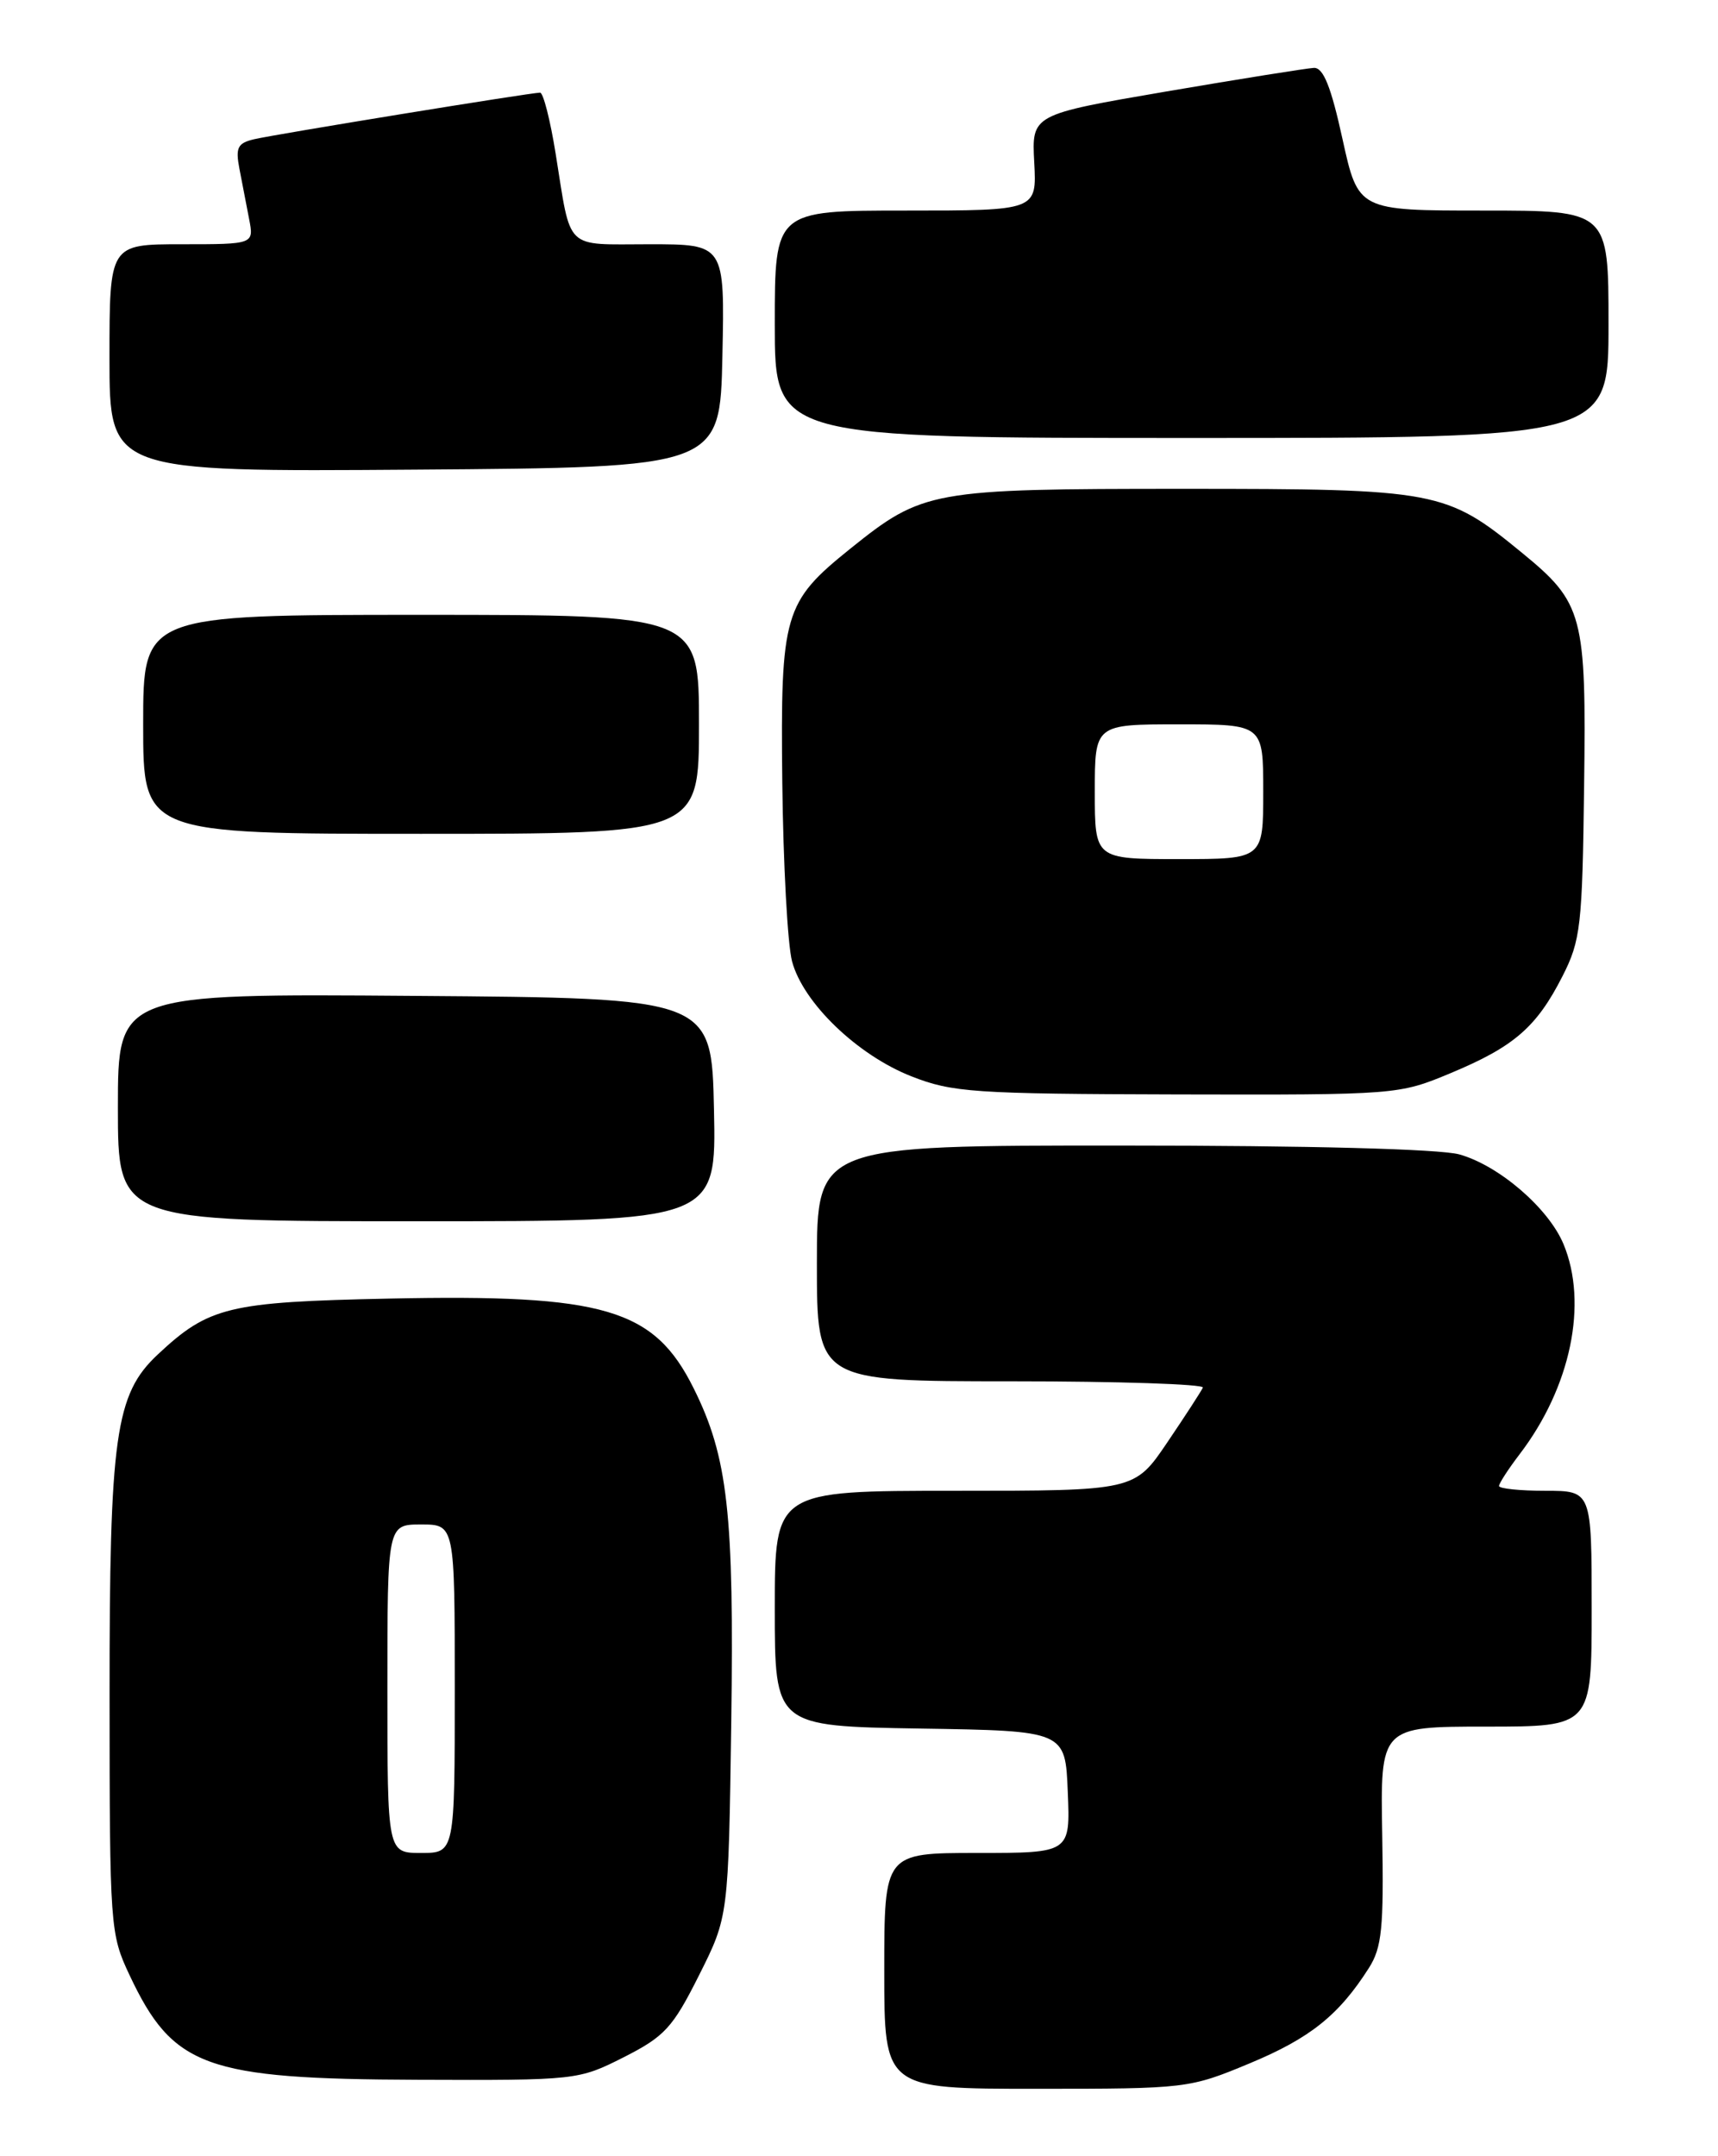 <?xml version="1.0" encoding="UTF-8" standalone="no"?>
<!DOCTYPE svg PUBLIC "-//W3C//DTD SVG 1.1//EN" "http://www.w3.org/Graphics/SVG/1.1/DTD/svg11.dtd" >
<svg xmlns="http://www.w3.org/2000/svg" xmlns:xlink="http://www.w3.org/1999/xlink" version="1.1" viewBox="0 0 204 256">
 <g >
 <path fill="currentColor"
d=" M 148.41 244.97 C 155.57 241.99 158.99 239.25 162.55 233.65 C 164.09 231.23 164.32 228.89 164.13 217.90 C 163.90 205.00 163.90 205.00 176.45 205.00 C 189.00 205.00 189.00 205.00 189.00 191.00 C 189.00 177.00 189.00 177.00 183.50 177.00 C 180.47 177.00 178.00 176.74 178.00 176.43 C 178.00 176.12 179.10 174.42 180.45 172.65 C 186.52 164.70 188.59 154.75 185.65 147.70 C 183.86 143.43 177.98 138.37 173.28 137.06 C 170.96 136.42 155.46 136.01 133.25 136.01 C 97.00 136.00 97.00 136.00 97.00 150.00 C 97.00 164.00 97.00 164.00 120.08 164.00 C 132.78 164.00 143.02 164.34 142.83 164.75 C 142.65 165.16 140.75 168.09 138.61 171.25 C 134.72 177.00 134.72 177.00 113.36 177.00 C 92.00 177.00 92.00 177.00 92.00 190.98 C 92.00 204.95 92.00 204.95 109.25 205.23 C 126.50 205.50 126.50 205.50 126.79 212.75 C 127.09 220.00 127.09 220.00 116.04 220.00 C 105.00 220.00 105.00 220.00 105.00 234.00 C 105.00 248.00 105.00 248.00 123.07 248.00 C 140.91 248.00 141.23 247.96 148.41 244.97 Z  M 74.07 244.25 C 78.92 241.79 79.88 240.75 83.00 234.53 C 86.50 227.56 86.50 227.56 86.83 204.53 C 87.18 179.69 86.43 172.99 82.37 164.84 C 77.67 155.37 71.79 153.64 46.19 154.18 C 27.11 154.58 24.80 155.14 18.73 160.82 C 13.69 165.54 13.00 170.46 13.01 201.43 C 13.02 228.83 13.08 229.62 15.38 234.50 C 20.54 245.44 24.37 246.84 49.57 246.93 C 68.46 247.00 68.69 246.97 74.07 244.25 Z  M 84.78 131.75 C 84.50 118.50 84.50 118.50 49.25 118.24 C 14.00 117.97 14.00 117.97 14.00 131.49 C 14.00 145.00 14.00 145.00 49.53 145.00 C 85.06 145.00 85.06 145.00 84.78 131.75 Z  M 172.28 127.40 C 179.78 124.27 182.46 121.95 185.53 115.91 C 187.69 111.67 187.89 109.95 188.10 93.41 C 188.37 72.97 188.00 71.59 180.71 65.62 C 171.70 58.24 170.68 58.04 140.50 58.04 C 110.55 58.04 109.59 58.22 100.96 65.15 C 93.08 71.49 92.67 72.87 92.89 92.86 C 93.00 102.56 93.52 112.14 94.05 114.14 C 95.36 119.06 101.79 125.26 108.22 127.79 C 113.08 129.70 115.61 129.88 139.78 129.94 C 165.88 130.00 166.10 129.98 172.28 127.40 Z  M 83.00 86.00 C 83.00 73.00 83.00 73.00 50.00 73.00 C 17.00 73.00 17.00 73.00 17.00 86.00 C 17.00 99.00 17.00 99.00 50.00 99.00 C 83.00 99.00 83.00 99.00 83.00 86.00 Z  M 85.78 42.25 C 86.06 29.00 86.06 29.00 77.10 29.00 C 66.91 29.00 67.86 29.92 65.98 18.25 C 65.34 14.26 64.51 11.00 64.13 11.00 C 63.03 11.00 32.75 15.93 30.18 16.53 C 28.21 16.99 27.95 17.53 28.43 20.04 C 28.74 21.67 29.26 24.35 29.58 26.00 C 30.16 29.00 30.16 29.00 21.58 29.00 C 13.00 29.00 13.00 29.00 13.00 42.51 C 13.00 56.02 13.00 56.02 49.25 55.76 C 85.50 55.50 85.50 55.50 85.78 42.25 Z  M 191.00 38.50 C 191.00 25.00 191.00 25.00 176.14 25.00 C 161.28 25.00 161.28 25.00 159.41 16.50 C 158.05 10.29 157.14 8.02 156.02 8.06 C 155.19 8.10 147.30 9.36 138.50 10.86 C 122.50 13.60 122.50 13.60 122.81 19.30 C 123.11 25.00 123.11 25.00 107.56 25.00 C 92.00 25.00 92.00 25.00 92.00 38.50 C 92.00 52.00 92.00 52.00 141.50 52.00 C 191.00 52.00 191.00 52.00 191.00 38.50 Z  M 46.00 200.50 C 46.00 181.00 46.00 181.00 50.00 181.00 C 54.00 181.00 54.00 181.00 54.00 200.50 C 54.00 220.00 54.00 220.00 50.00 220.00 C 46.00 220.00 46.00 220.00 46.00 200.50 Z  M 130.00 94.00 C 130.00 86.00 130.00 86.00 140.00 86.00 C 150.00 86.00 150.00 86.00 150.00 94.00 C 150.00 102.00 150.00 102.00 140.00 102.00 C 130.00 102.00 130.00 102.00 130.00 94.00 Z "/>
</g>
</svg>
